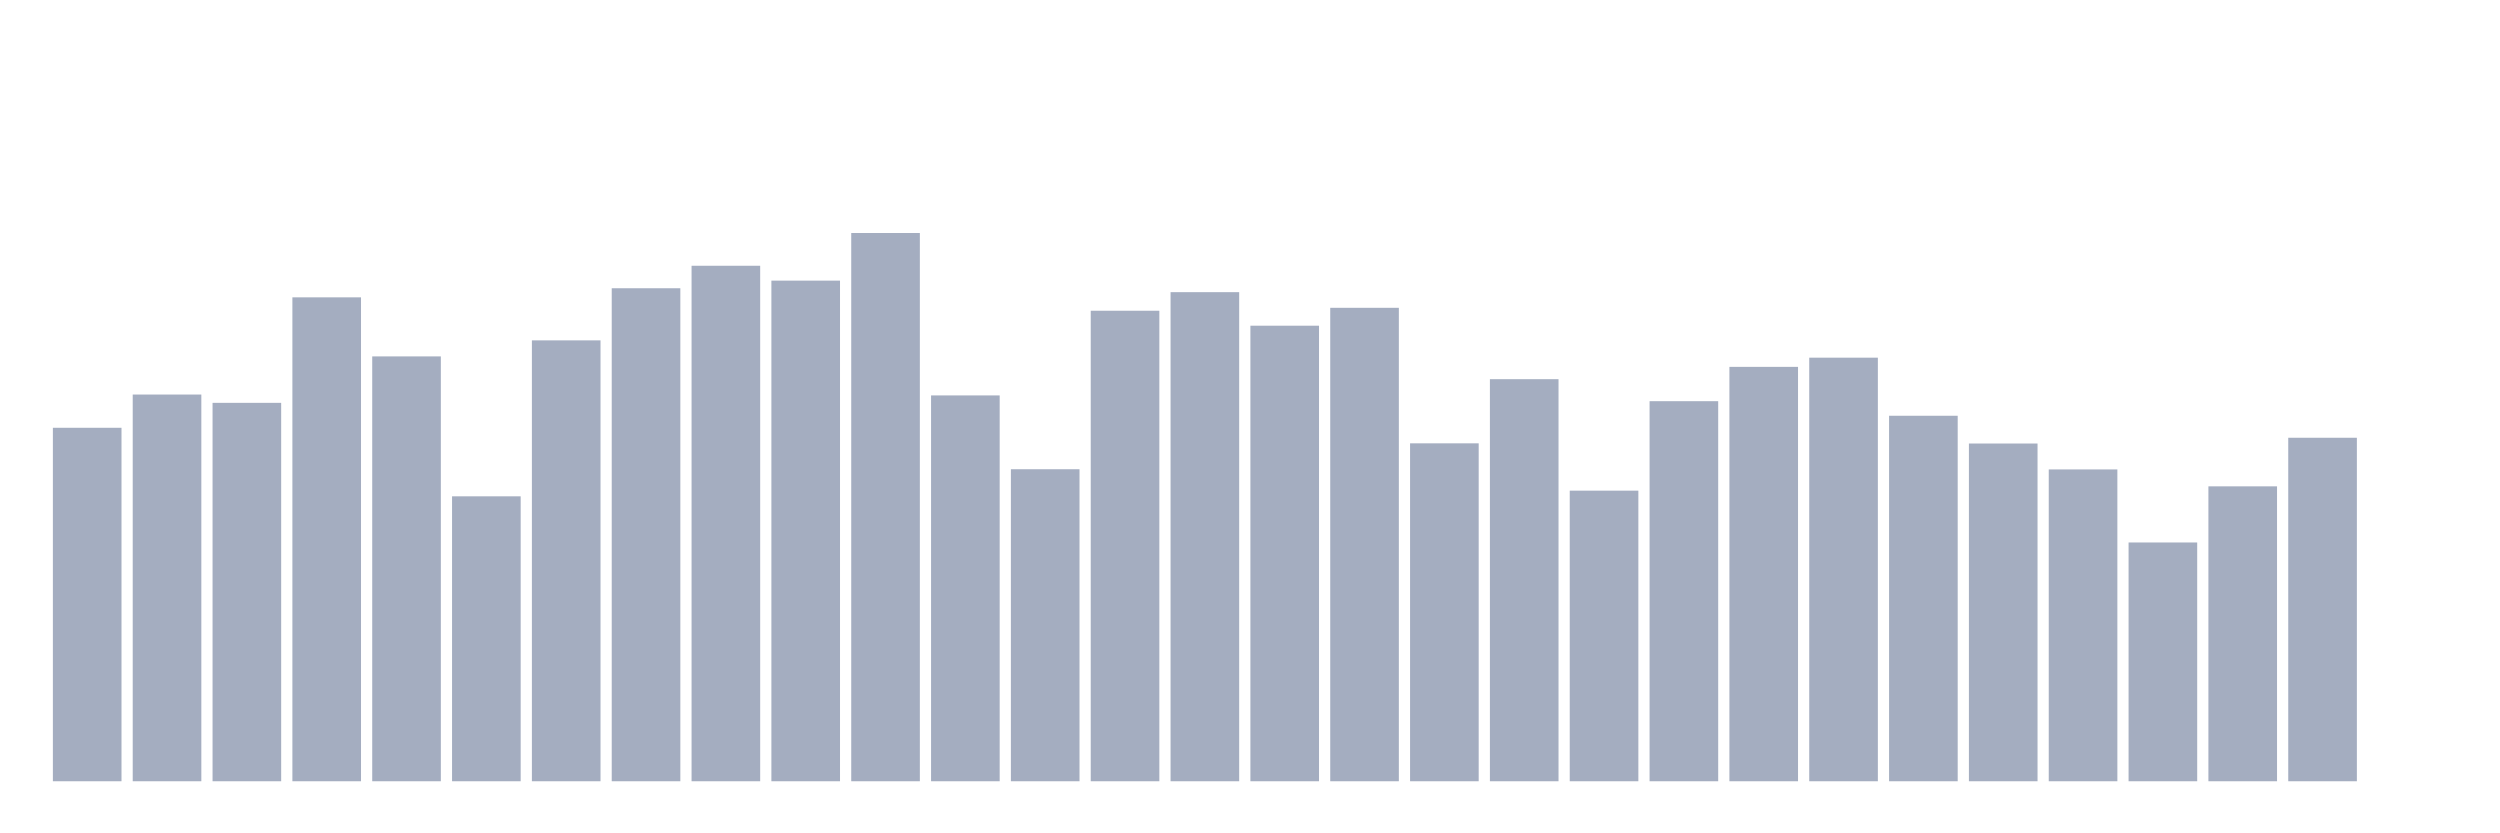 <svg xmlns="http://www.w3.org/2000/svg" viewBox="0 0 480 160"><g transform="translate(10,10)"><rect class="bar" x="0.153" width="13.175" y="72.134" height="67.866" fill="rgb(164,173,192)"></rect><rect class="bar" x="15.482" width="13.175" y="65.751" height="74.249" fill="rgb(164,173,192)"></rect><rect class="bar" x="30.81" width="13.175" y="67.346" height="72.654" fill="rgb(164,173,192)"></rect><rect class="bar" x="46.138" width="13.175" y="47.09" height="92.91" fill="rgb(164,173,192)"></rect><rect class="bar" x="61.466" width="13.175" y="58.429" height="81.571" fill="rgb(164,173,192)"></rect><rect class="bar" x="76.794" width="13.175" y="85.294" height="54.706" fill="rgb(164,173,192)"></rect><rect class="bar" x="92.123" width="13.175" y="55.35" height="84.65" fill="rgb(164,173,192)"></rect><rect class="bar" x="107.451" width="13.175" y="45.344" height="94.656" fill="rgb(164,173,192)"></rect><rect class="bar" x="122.779" width="13.175" y="41.026" height="98.974" fill="rgb(164,173,192)"></rect><rect class="bar" x="138.107" width="13.175" y="43.88" height="96.12" fill="rgb(164,173,192)"></rect><rect class="bar" x="153.436" width="13.175" y="34.737" height="105.263" fill="rgb(164,173,192)"></rect><rect class="bar" x="168.764" width="13.175" y="65.92" height="74.08" fill="rgb(164,173,192)"></rect><rect class="bar" x="184.092" width="13.175" y="80.094" height="59.906" fill="rgb(164,173,192)"></rect><rect class="bar" x="199.42" width="13.175" y="49.662" height="90.338" fill="rgb(164,173,192)"></rect><rect class="bar" x="214.748" width="13.175" y="46.095" height="93.905" fill="rgb(164,173,192)"></rect><rect class="bar" x="230.077" width="13.175" y="52.534" height="87.466" fill="rgb(164,173,192)"></rect><rect class="bar" x="245.405" width="13.175" y="49.099" height="90.901" fill="rgb(164,173,192)"></rect><rect class="bar" x="260.733" width="13.175" y="75.119" height="64.881" fill="rgb(164,173,192)"></rect><rect class="bar" x="276.061" width="13.175" y="62.803" height="77.197" fill="rgb(164,173,192)"></rect><rect class="bar" x="291.39" width="13.175" y="84.205" height="55.795" fill="rgb(164,173,192)"></rect><rect class="bar" x="306.718" width="13.175" y="67.027" height="72.973" fill="rgb(164,173,192)"></rect><rect class="bar" x="322.046" width="13.175" y="60.438" height="79.562" fill="rgb(164,173,192)"></rect><rect class="bar" x="337.374" width="13.175" y="58.673" height="81.327" fill="rgb(164,173,192)"></rect><rect class="bar" x="352.702" width="13.175" y="69.825" height="70.175" fill="rgb(164,173,192)"></rect><rect class="bar" x="368.031" width="13.175" y="75.156" height="64.844" fill="rgb(164,173,192)"></rect><rect class="bar" x="383.359" width="13.175" y="80.131" height="59.869" fill="rgb(164,173,192)"></rect><rect class="bar" x="398.687" width="13.175" y="94.155" height="45.845" fill="rgb(164,173,192)"></rect><rect class="bar" x="414.015" width="13.175" y="83.379" height="56.621" fill="rgb(164,173,192)"></rect><rect class="bar" x="429.344" width="13.175" y="74.049" height="65.951" fill="rgb(164,173,192)"></rect><rect class="bar" x="444.672" width="13.175" y="140" height="0" fill="rgb(164,173,192)"></rect></g></svg>